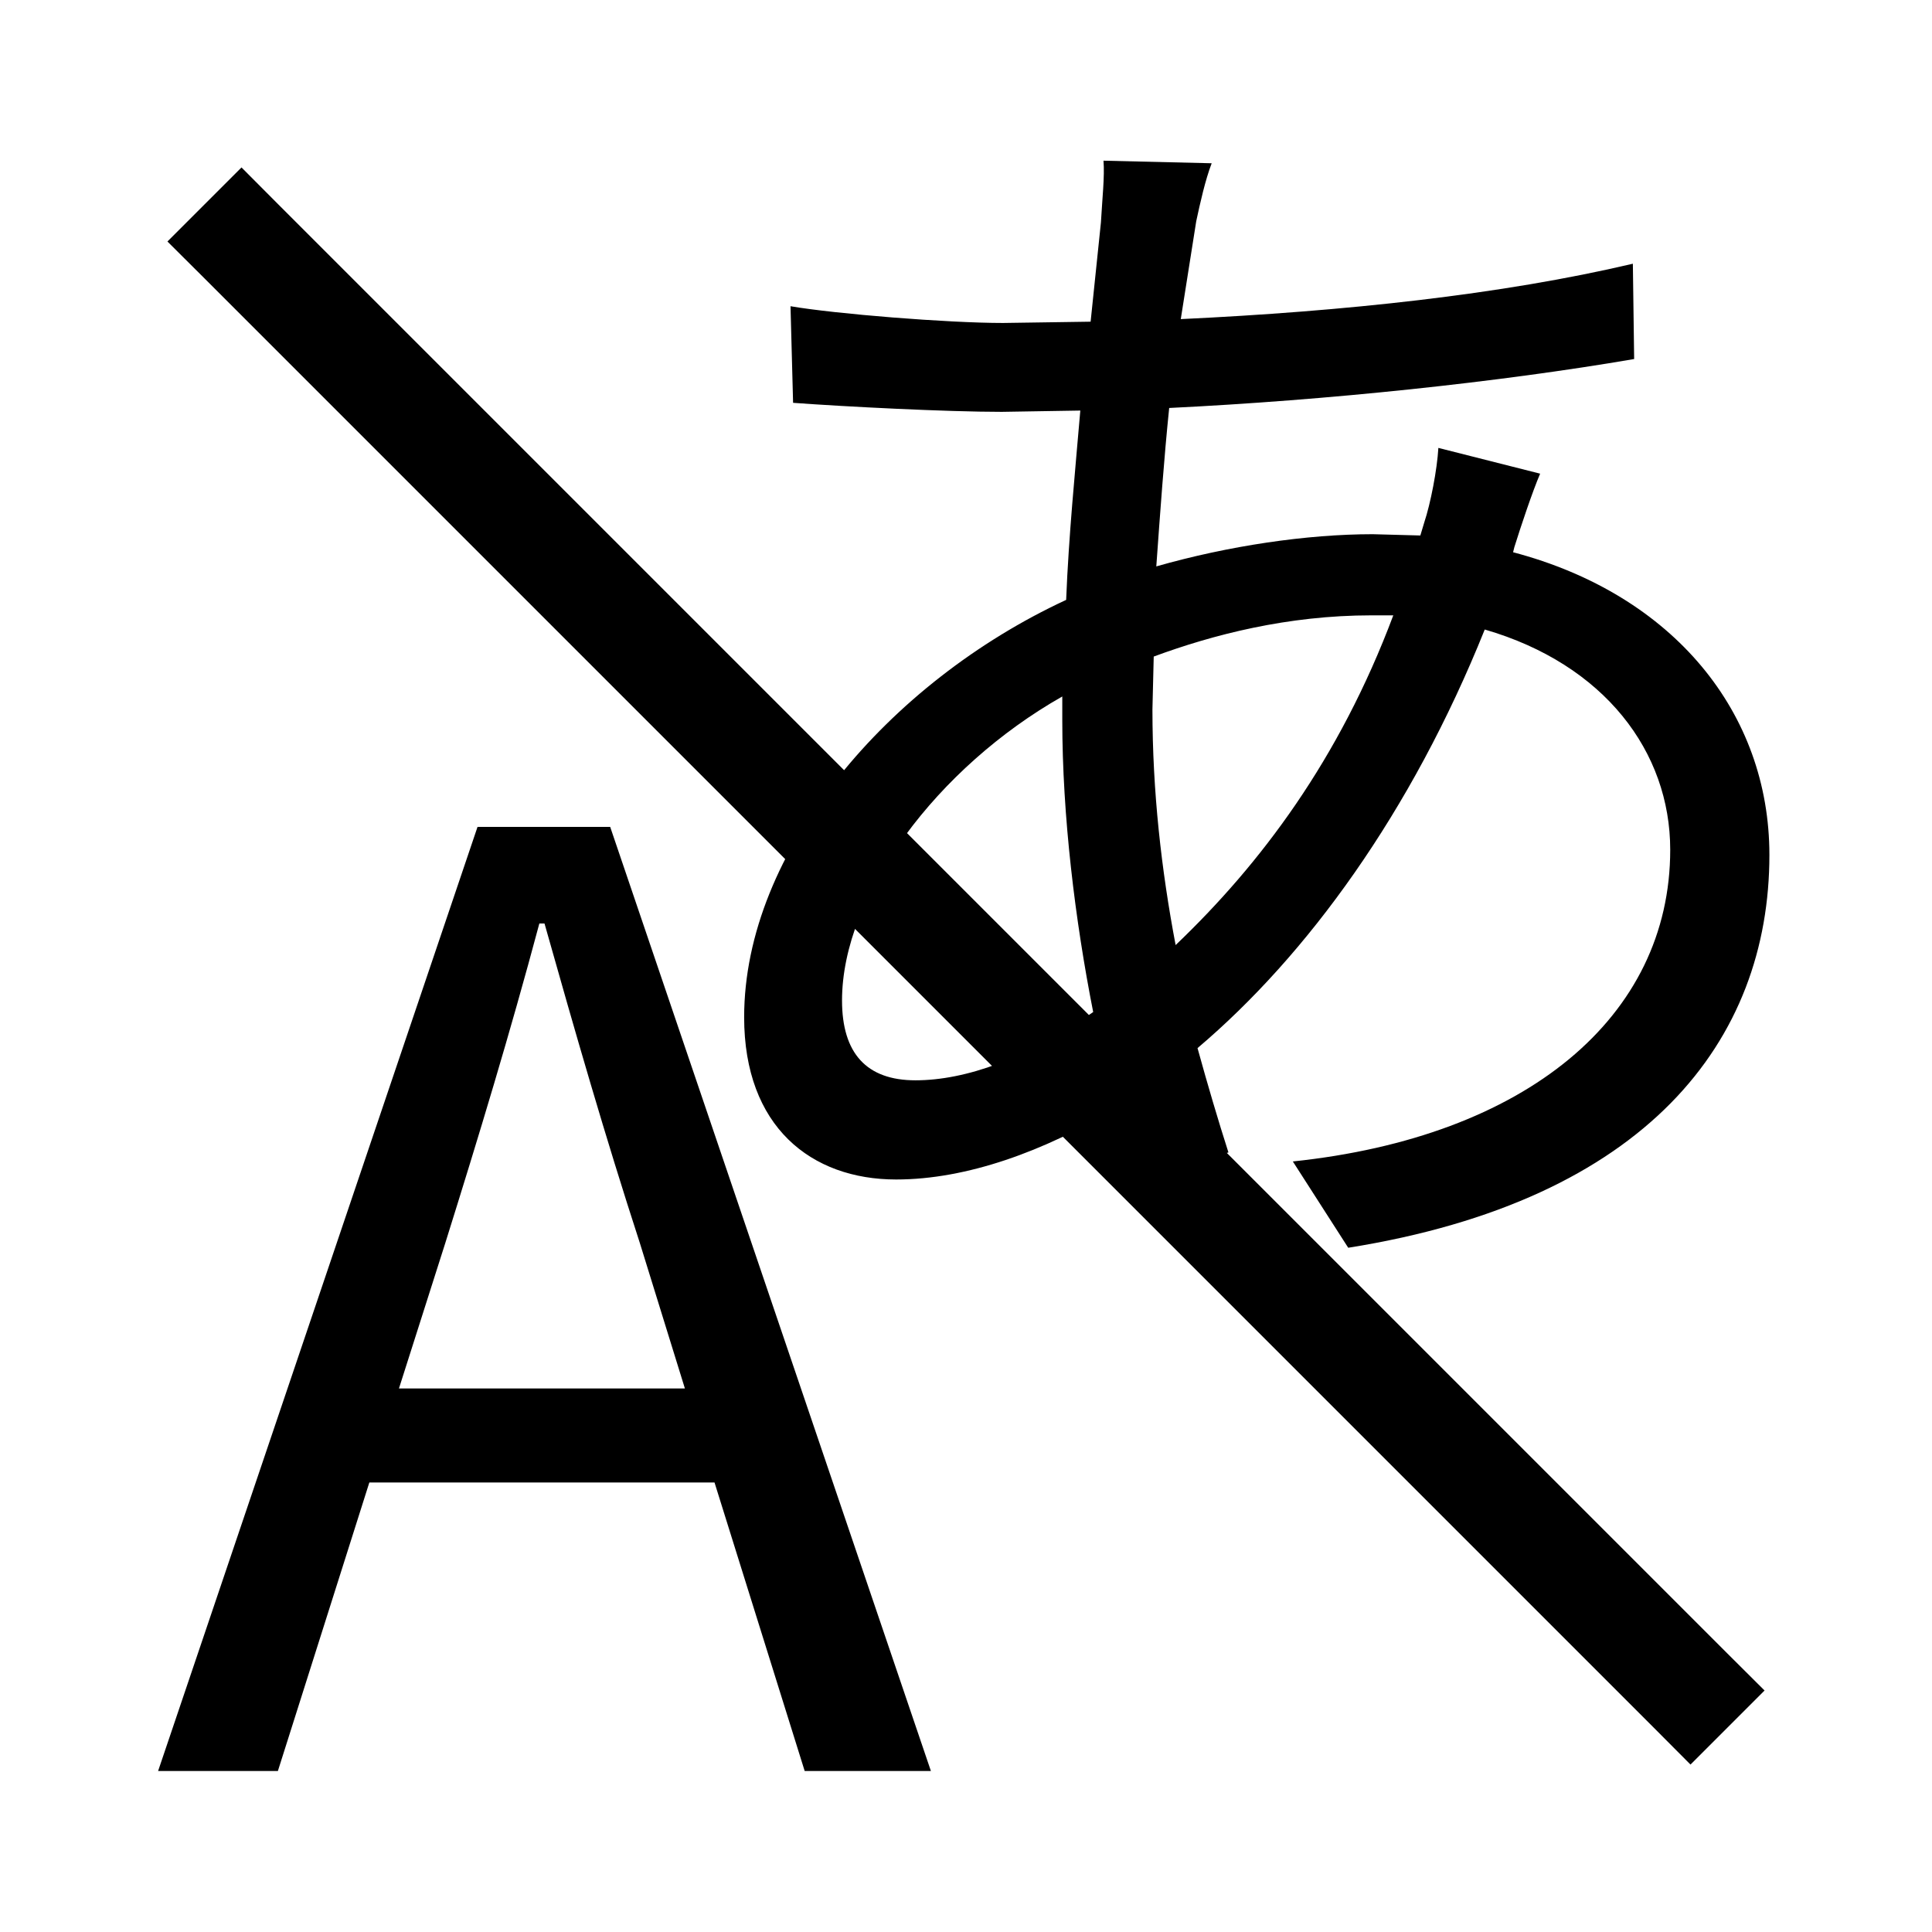 <svg height="20" width="20" fill="currentColor" viewBox="0 0 24 24" xmlns="http://www.w3.org/2000/svg">
	<mask id="slashMask">
		<rect fill="#ffffff" height="24" width="24" x="0" y="0" />
		<path d="M 3,1 23,21" stroke="#000000" stroke-width="1.6" />
	</mask>
	<path
		d="M 3,2.08 2.08,3 2.541,3.459 20.541,21.459 21,21.92 21.92,21 21.459,20.541 3.459,2.541 Z M 17.308,7.644 C 16.636,9.436 15.66,10.732 14.604,11.74 14.428,10.812 14.316,9.836 14.316,8.812 l 0.016,-0.656 c 0.736,-0.272 1.664,-0.512 2.704,-0.512 z m 1.824,-1.76 -1.264,-0.32 c -0.016,0.272 -0.096,0.688 -0.176,0.928 l -0.048,0.16 -0.592,-0.016 c -0.816,0 -1.792,0.144 -2.688,0.4 0.048,-0.672 0.096,-1.344 0.16,-1.968 1.968,-0.096 4.096,-0.32 5.776,-0.608 l -0.016,-1.184 c -1.632,0.384 -3.584,0.592 -5.616,0.688 l 0.192,-1.216 c 0.048,-0.224 0.112,-0.512 0.192,-0.72 l -1.344,-0.032 c 0.016,0.192 -0.016,0.48 -0.032,0.768 l -0.128,1.232 -1.088,0.016 c -0.688,0 -2.08,-0.112 -2.64,-0.208 l 0.032,1.2 c 0.656,0.048 1.904,0.112 2.592,0.112 l 0.976,-0.016 c -0.064,0.752 -0.144,1.552 -0.176,2.352 -2.208,1.024 -4,3.12 -4,5.184 0,1.36 0.832,2.016 1.888,2.016 0.88,0 1.84,-0.352 2.72,-0.88 l 0.256,0.896 1.152,-0.352 c -0.128,-0.4 -0.256,-0.832 -0.384,-1.296 1.36,-1.152 2.656,-2.928 3.568,-5.2 1.488,0.432 2.304,1.52 2.304,2.736 0,2.08 -1.792,3.568 -4.688,3.872 l 0.688,1.072 c 3.712,-0.592 5.232,-2.576 5.232,-4.88 0,-1.76 -1.184,-3.232 -3.184,-3.76 l 0.016,-0.064 c 0.08,-0.256 0.224,-0.688 0.32,-0.912 z m -5.936,2.768 v 0.288 C 13.196,10.14 13.356,11.436 13.58,12.572 c -0.816,0.576 -1.584,0.848 -2.208,0.848 -0.608,0 -0.912,-0.336 -0.912,-0.992 0,-1.312 1.184,-2.896 2.736,-3.776 z M 1.964,22 H 3.452 L 4.588,18.416 H 8.876 L 9.996,22 h 1.568 L 7.58,10.272 H 5.932 Z M 4.956,17.248 5.532,15.44 c 0.416,-1.328 0.8,-2.592 1.168,-3.968 h 0.064 c 0.384,1.36 0.752,2.64 1.184,3.968 l 0.56,1.808 z"
		mask="url(#slashMask)"
	/>
</svg>
